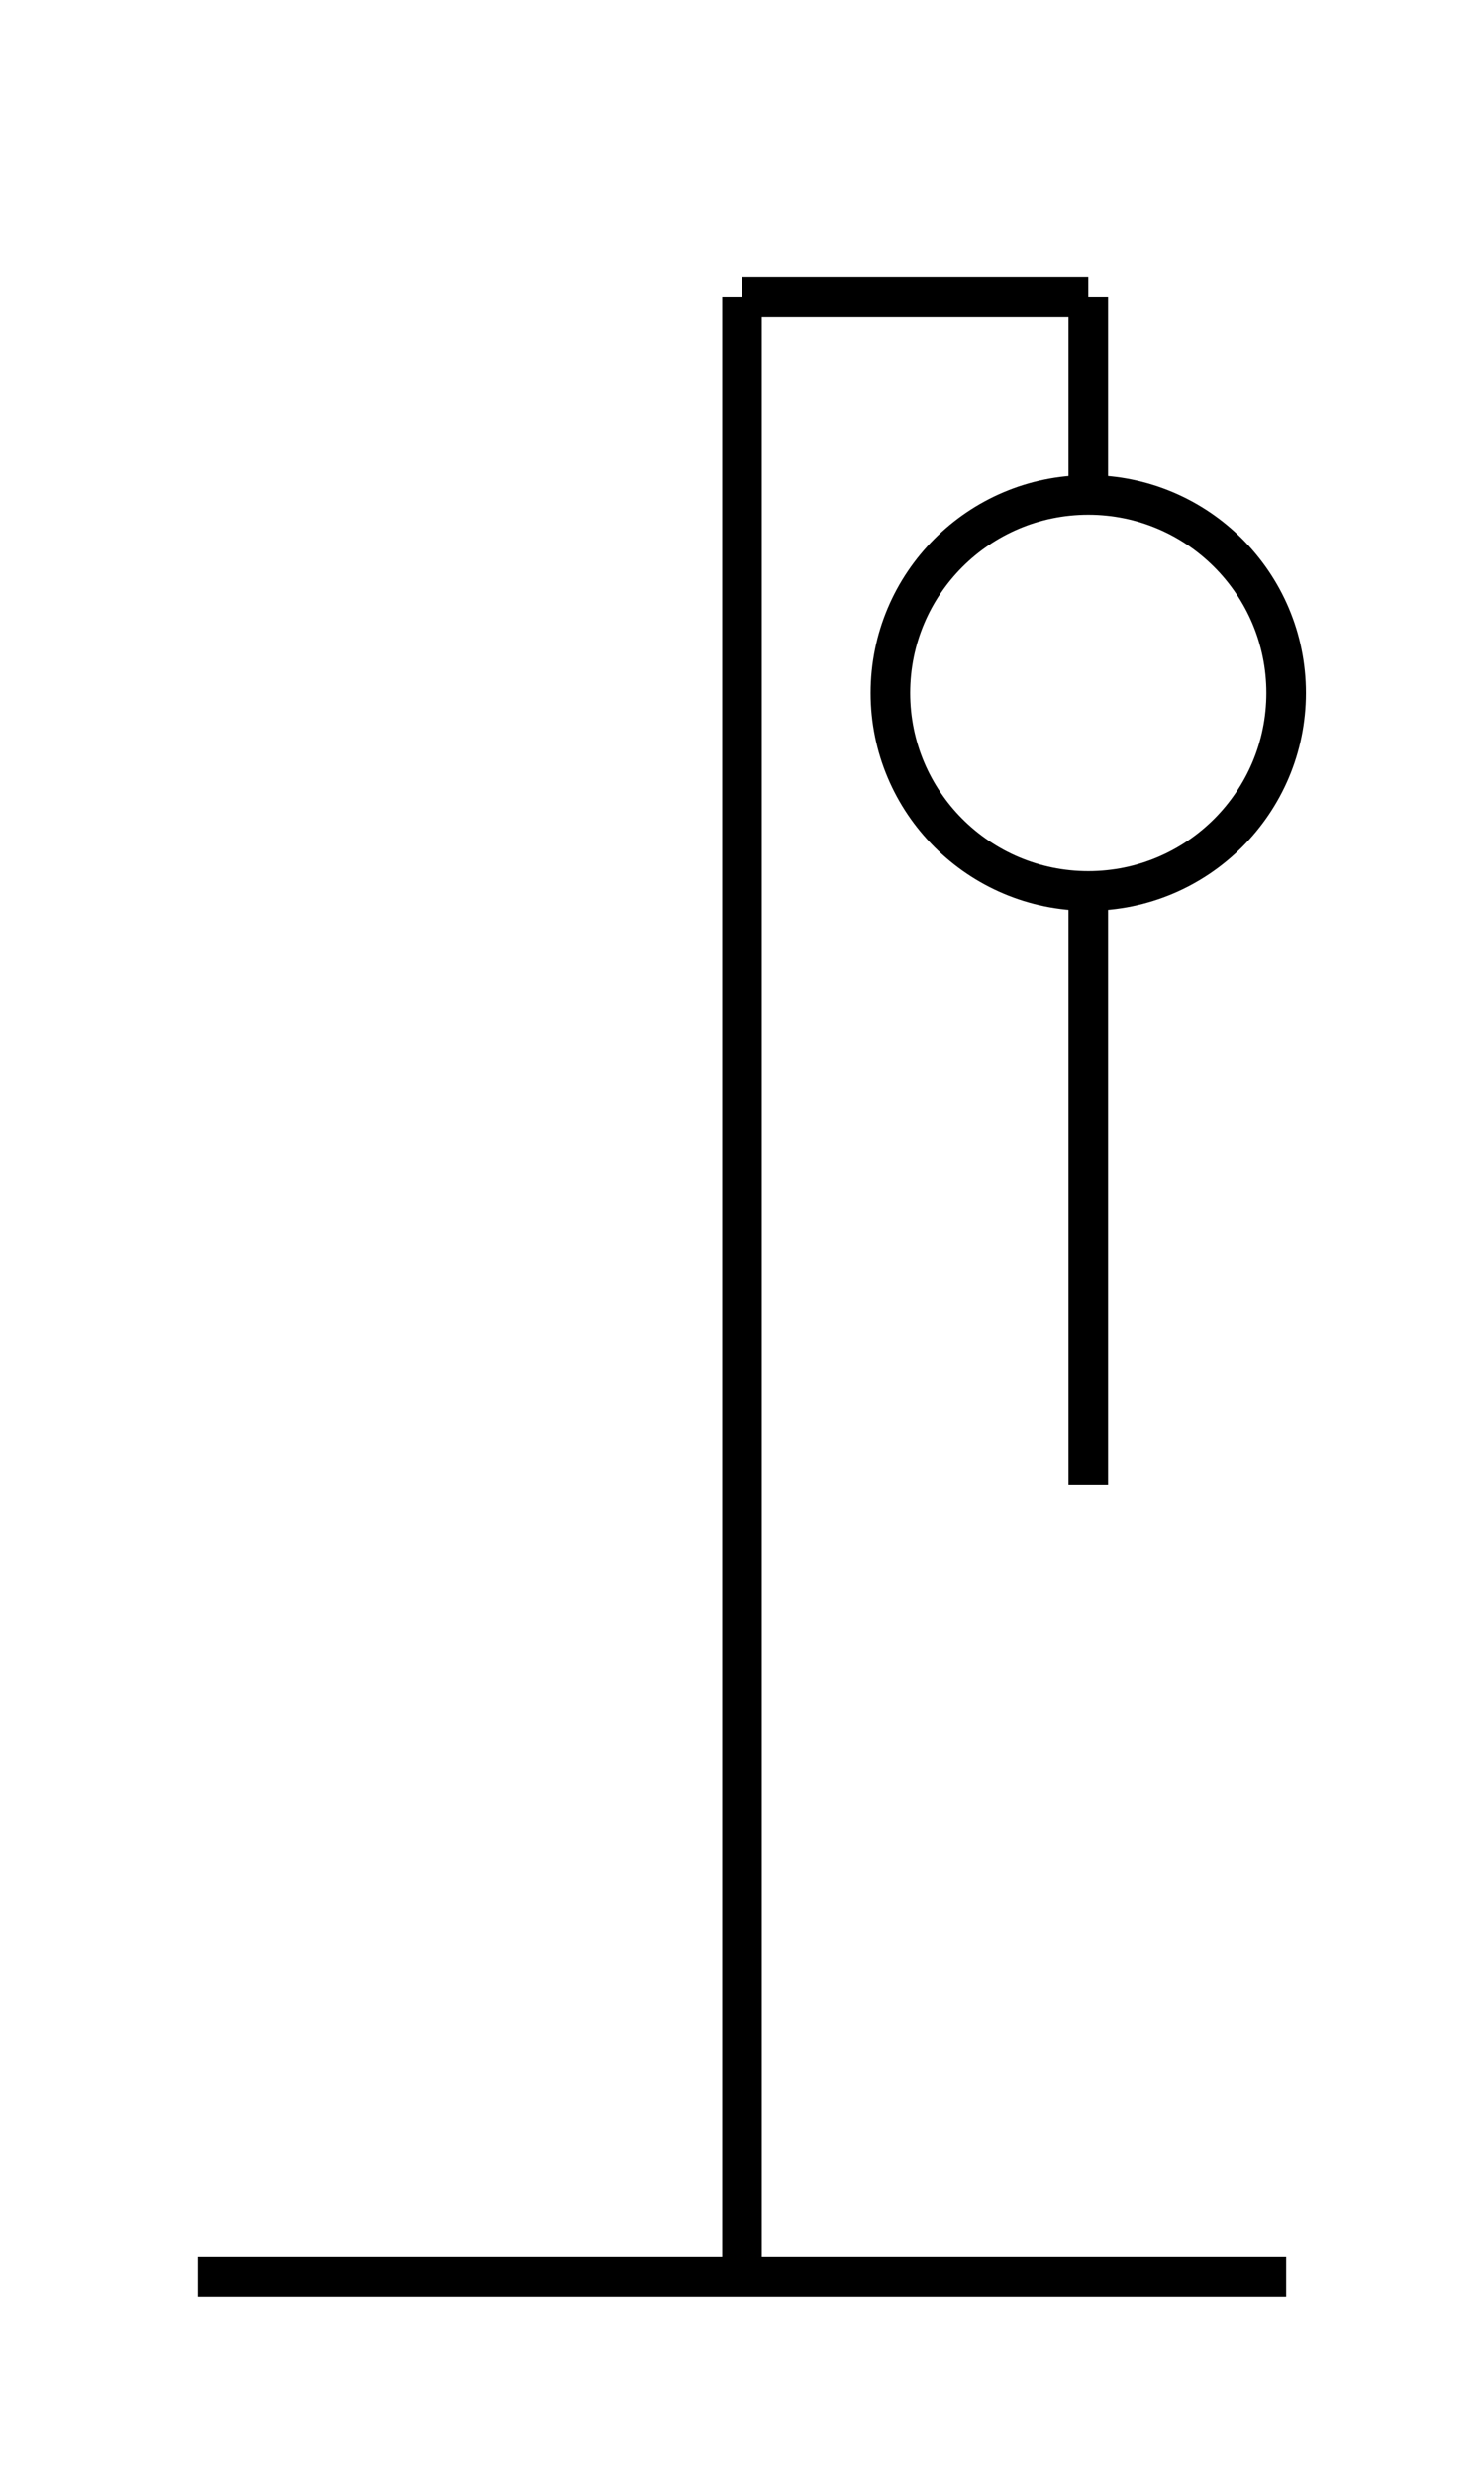 <!-- hangman2.svg -->
<svg width="150" height="250" xmlns="http://www.w3.org/2000/svg">
  <line x1="20" y1="230" x2="130" y2="230" stroke="black" stroke-width="4" />
  <line x1="75" y1="230" x2="75" y2="30" stroke="black" stroke-width="4" />
  <line x1="75" y1="30" x2="110" y2="30" stroke="black" stroke-width="4" />
  <line x1="110" y1="30" x2="110" y2="50" stroke="black" stroke-width="4" />
  <circle cx="110" cy="70" r="20" stroke="black" stroke-width="4" fill="none" />
  <line x1="110" y1="90" x2="110" y2="150" stroke="black" stroke-width="4" />
</svg>
